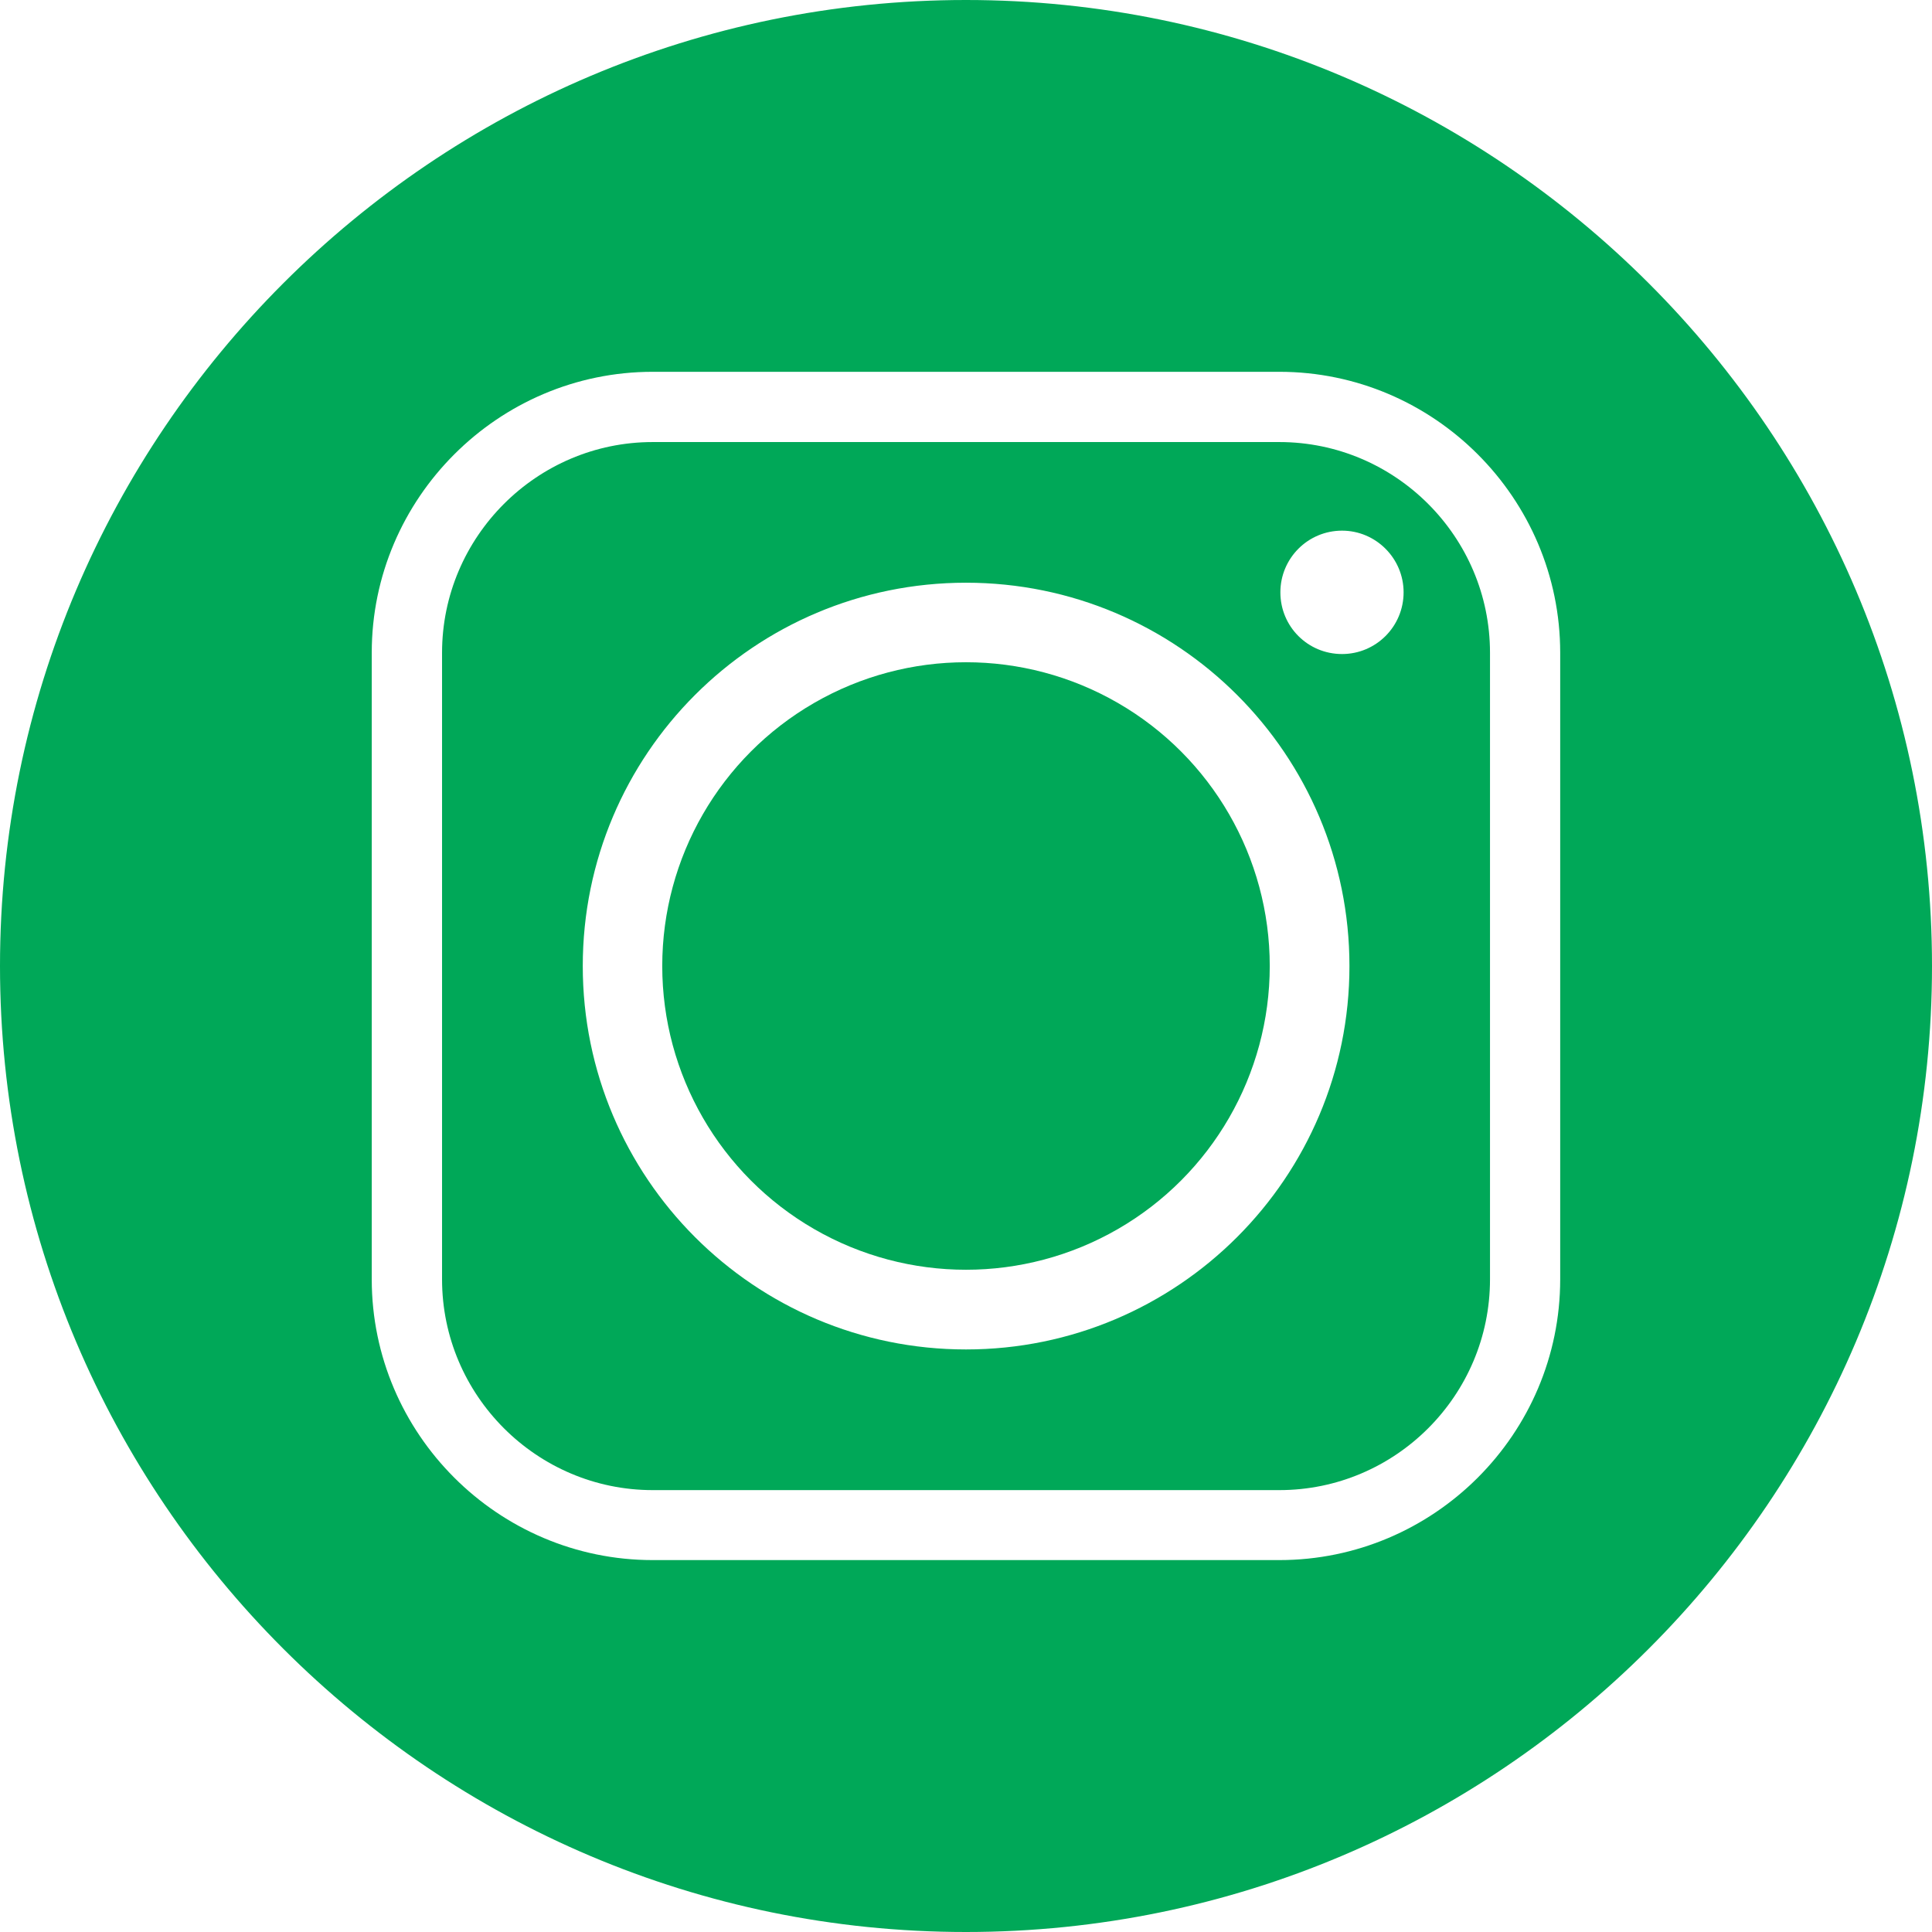 <?xml version="1.0" encoding="utf-8"?>
<!-- Generator: Adobe Illustrator 16.0.0, SVG Export Plug-In . SVG Version: 6.00 Build 0)  -->
<!DOCTYPE svg PUBLIC "-//W3C//DTD SVG 1.1//EN" "http://www.w3.org/Graphics/SVG/1.1/DTD/svg11.dtd">
<svg version="1.1" id="Layer_1" xmlns="http://www.w3.org/2000/svg" xmlns:xlink="http://www.w3.org/1999/xlink" x="0px" y="0px"
	 width="36px" height="36px" viewBox="0 0 36 36" enable-background="new 0 0 36 36" xml:space="preserve">
<title>facebook copy</title>
<desc>Created with sketchtool.</desc>
<g>
	<path fill="#00A858" d="M23.838,8.237H12.162c-2.16,0-3.925,1.766-3.925,3.926v11.675c0,2.164,1.766,3.928,3.925,3.928h11.676
		c2.164,0,3.926-1.764,3.926-3.928V12.163C27.764,10.004,26.002,8.237,23.838,8.237z M18,25.145c-3.945,0-7.141-3.201-7.141-7.144
		c0-3.946,3.196-7.143,7.141-7.143c3.945,0,7.145,3.197,7.145,7.143C25.145,21.943,21.945,25.145,18,25.145z M25.007,12.187
		c-0.638,0-1.149-0.512-1.149-1.15c0-0.632,0.511-1.149,1.149-1.149c0.632,0,1.147,0.517,1.147,1.149
		C26.154,11.675,25.639,12.187,25.007,12.187z"/>
	<circle fill="#00A858" cx="18" cy="18" r="5.66"/>
	<path fill="#00A858" d="M17.999,0C8.076,0,0,8.076,0,18c0,9.925,8.076,18,17.999,18C27.926,36,36,27.925,36,18
		C36,8.076,27.926,0,17.999,0z M29.072,23.837c0,2.882-2.352,5.233-5.234,5.233H12.162c-2.878,0-5.235-2.35-5.235-5.233V12.162
		c0-2.879,2.357-5.234,5.235-5.234h11.676c2.883,0,5.234,2.356,5.234,5.235V23.837z"/>
</g>
</svg>
